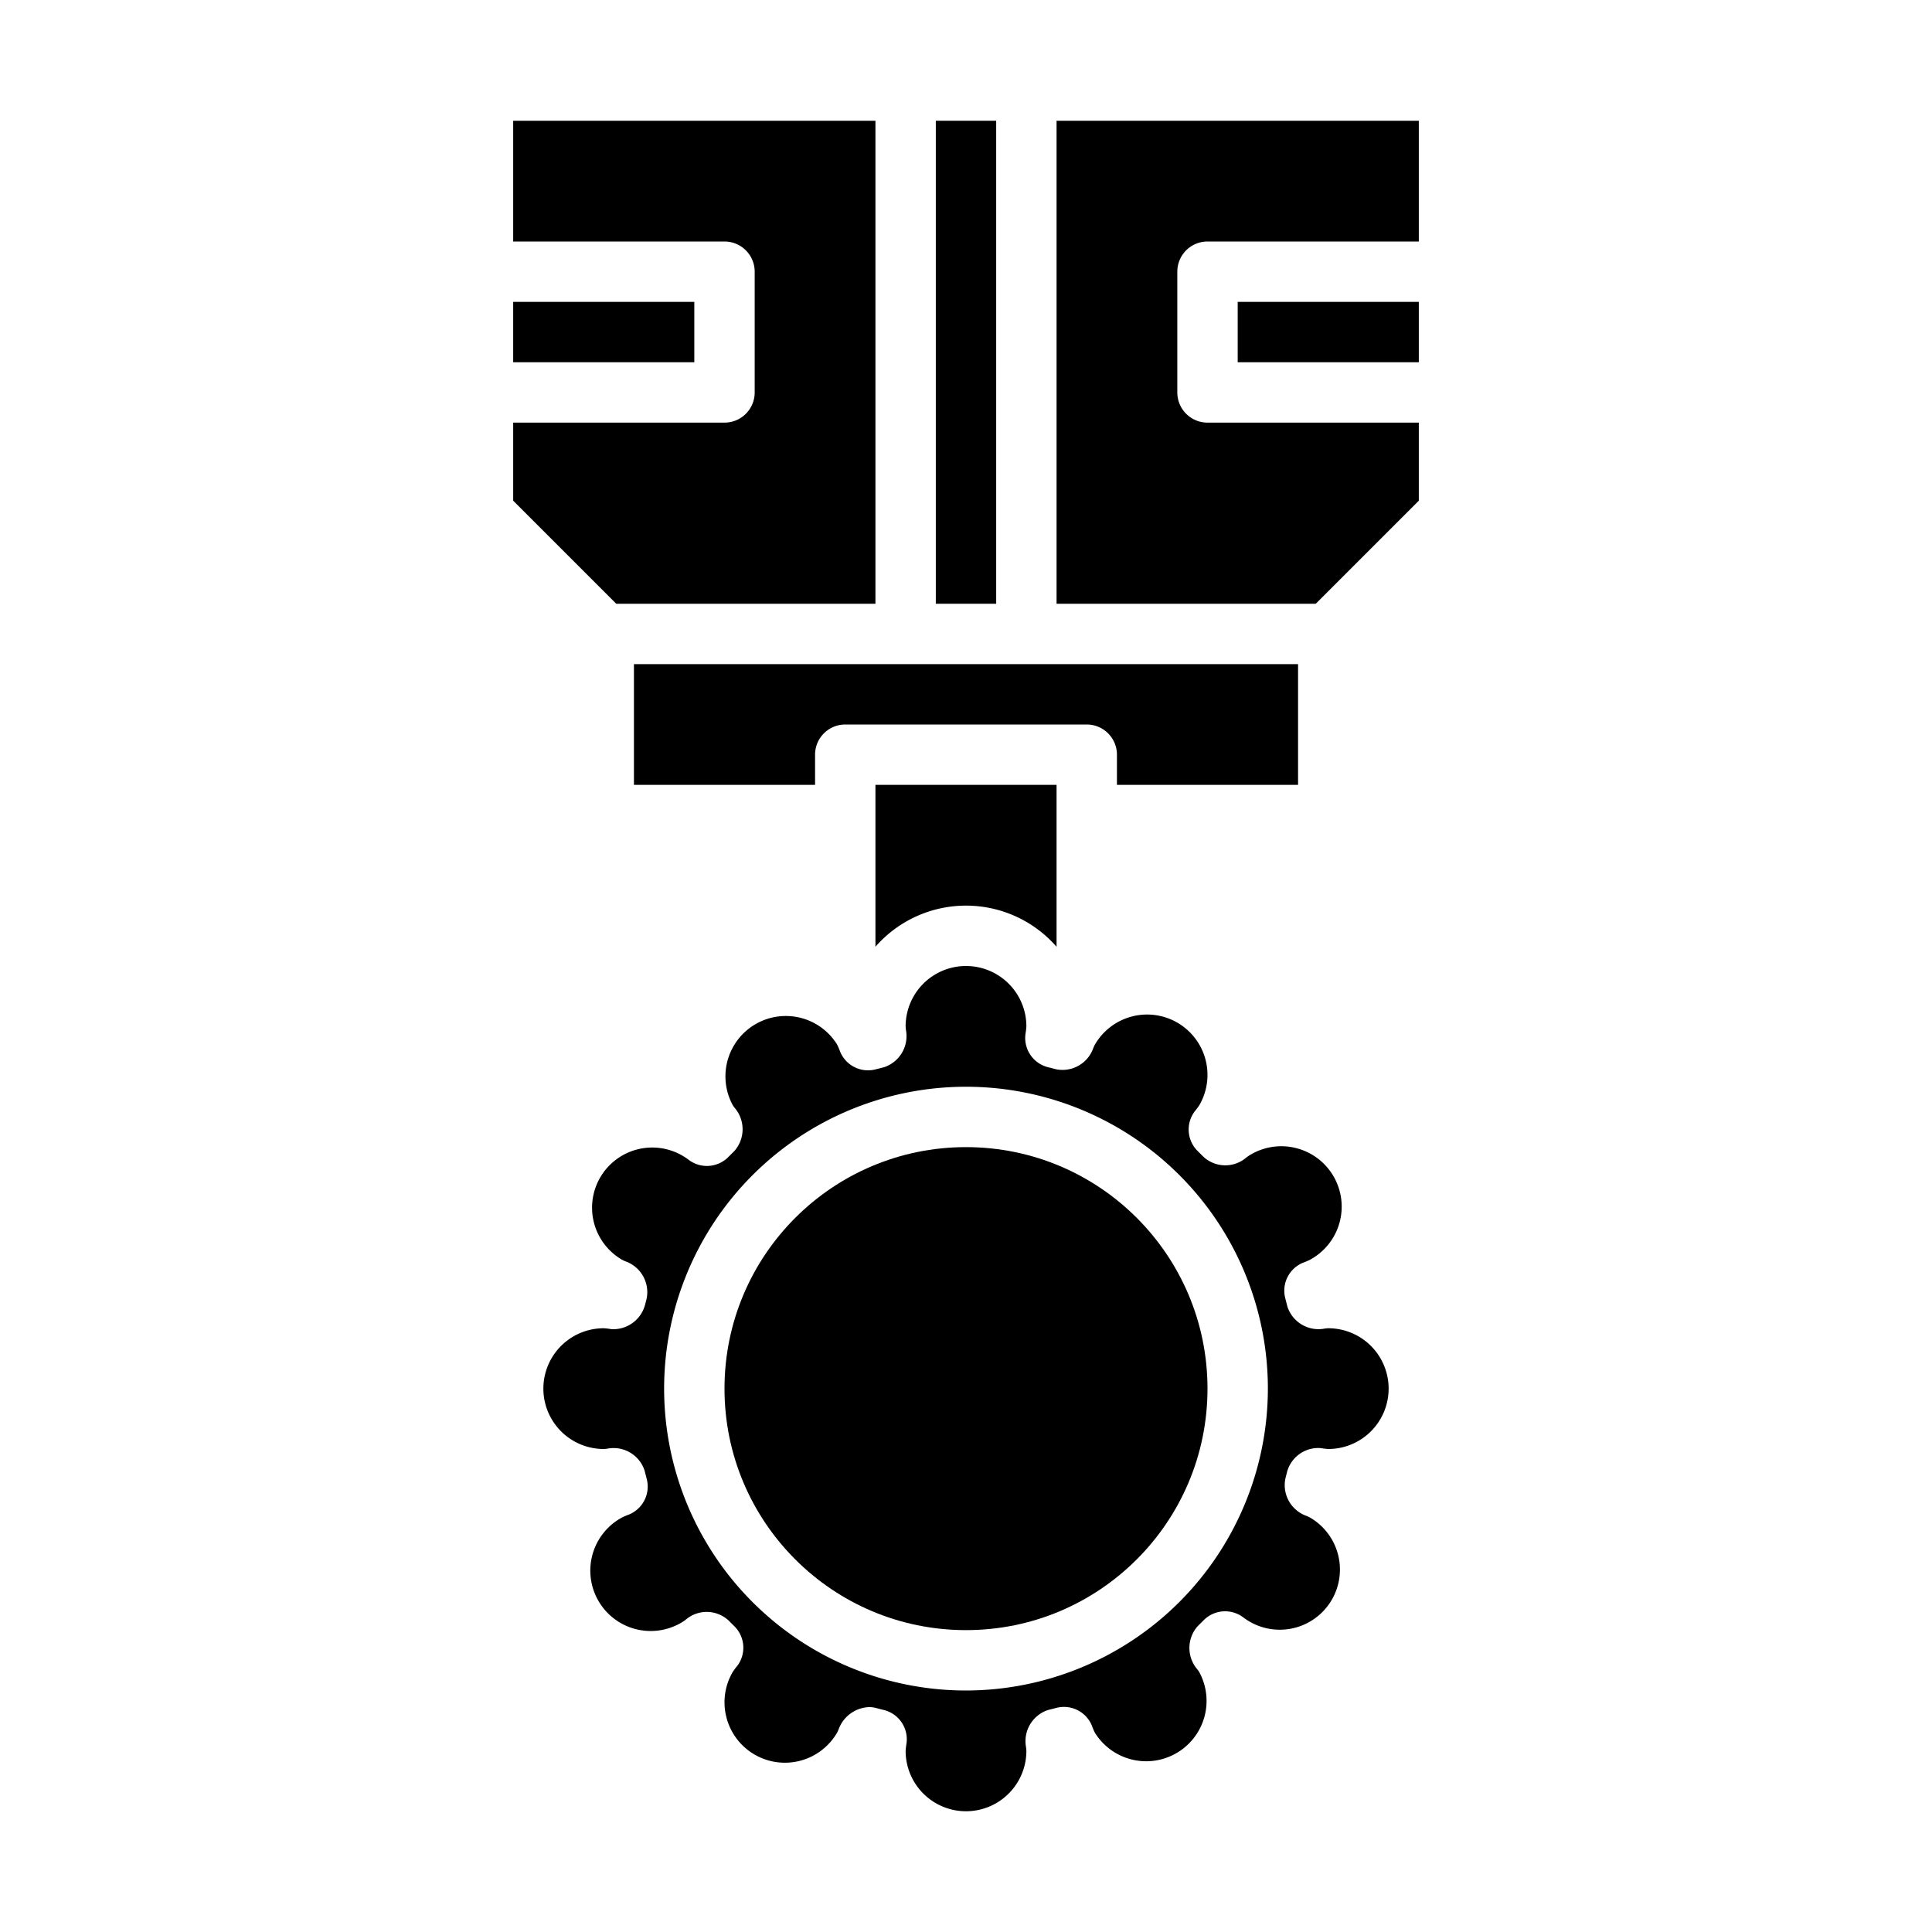 <svg xmlns="http://www.w3.org/2000/svg" viewBox="0 0 64 64" x="0px" y="0px"><g><path d="M17,16.586,20.414,20H29V4H17V8h7a1,1,0,0,1,1,1v4a1,1,0,0,1-1,1H17Z"></path><path d="M47,4H35V20h8.586L47,16.586V14H40a1,1,0,0,1-1-1V9a1,1,0,0,1,1-1h7Z"></path><circle cx="32" cy="46" r="8"></circle><path d="M46,46a2,2,0,0,0-2-2,1.126,1.126,0,0,0-.165.019,1.084,1.084,0,0,1-1.188-.735l-.067-.263a1,1,0,0,1,.578-1.189,2.1,2.1,0,0,0,.235-.1,2,2,0,1,0-2-3.462,1.109,1.109,0,0,0-.138.1,1.067,1.067,0,0,1-1.385-.046l-.191-.19a1,1,0,0,1-.1-1.321,2.105,2.105,0,0,0,.153-.206A2,2,0,0,0,39,33.876a2,2,0,0,0-2.732.731,1.223,1.223,0,0,0-.066.152,1.081,1.081,0,0,1-1.227.66l-.163-.043-.1-.024a1,1,0,0,1-.742-1.1A2.452,2.452,0,0,0,34,34a2,2,0,0,0-4,0,1.266,1.266,0,0,0,.018.164,1.086,1.086,0,0,1-.73,1.188l-.263.067a1,1,0,0,1-1.193-.578,2.228,2.228,0,0,0-.1-.237,2,2,0,0,0-3.462,2,1.217,1.217,0,0,0,.094.129,1.087,1.087,0,0,1-.041,1.4l-.191.19a1,1,0,0,1-1.325.093,1.993,1.993,0,1,0-2.2,3.315,1.18,1.18,0,0,0,.151.067,1.082,1.082,0,0,1,.662,1.223l-.047.185a1.09,1.09,0,0,1-1.12.824A2.312,2.312,0,0,0,20,44a2,2,0,0,0,0,4,1.126,1.126,0,0,0,.165-.019,1.079,1.079,0,0,1,1.188.735l.067.263a1,1,0,0,1-.578,1.189,2.1,2.1,0,0,0-.235.1,2,2,0,1,0,2,3.462,1.109,1.109,0,0,0,.138-.1,1.067,1.067,0,0,1,1.385.046l.191.19a1,1,0,0,1,.1,1.321,2.105,2.105,0,0,0-.153.206A2,2,0,0,0,25,58.124a2,2,0,0,0,2.732-.731,1.223,1.223,0,0,0,.066-.152,1.12,1.12,0,0,1,.994-.691.878.878,0,0,1,.233.031l.163.043.1.024a1,1,0,0,1,.742,1.1A2.452,2.452,0,0,0,30,58a2,2,0,0,0,4,0,1.266,1.266,0,0,0-.018-.164,1.086,1.086,0,0,1,.73-1.188l.263-.067a1,1,0,0,1,1.193.578,2.228,2.228,0,0,0,.1.237,2,2,0,0,0,3.462-2,1.217,1.217,0,0,0-.094-.129,1.087,1.087,0,0,1,.041-1.4l.191-.19a1,1,0,0,1,1.325-.093,1.993,1.993,0,1,0,2.2-3.315,1.18,1.18,0,0,0-.151-.067,1.082,1.082,0,0,1-.662-1.223l.047-.185a1.07,1.07,0,0,1,1.12-.824A2.312,2.312,0,0,0,44,48,2,2,0,0,0,46,46ZM32,56A10,10,0,1,1,42,46,10.011,10.011,0,0,1,32,56Z"></path><rect x="17" y="10" width="6" height="2"></rect><rect x="31" y="4" width="2" height="16"></rect><rect x="41" y="10" width="6" height="2"></rect><path d="M21,26h6V25a1,1,0,0,1,1-1h8a1,1,0,0,1,1,1v1h6V22H21Z"></path><path d="M35,31.363V26H29v5.363a3.983,3.983,0,0,1,6,0Z"></path></g></svg>
